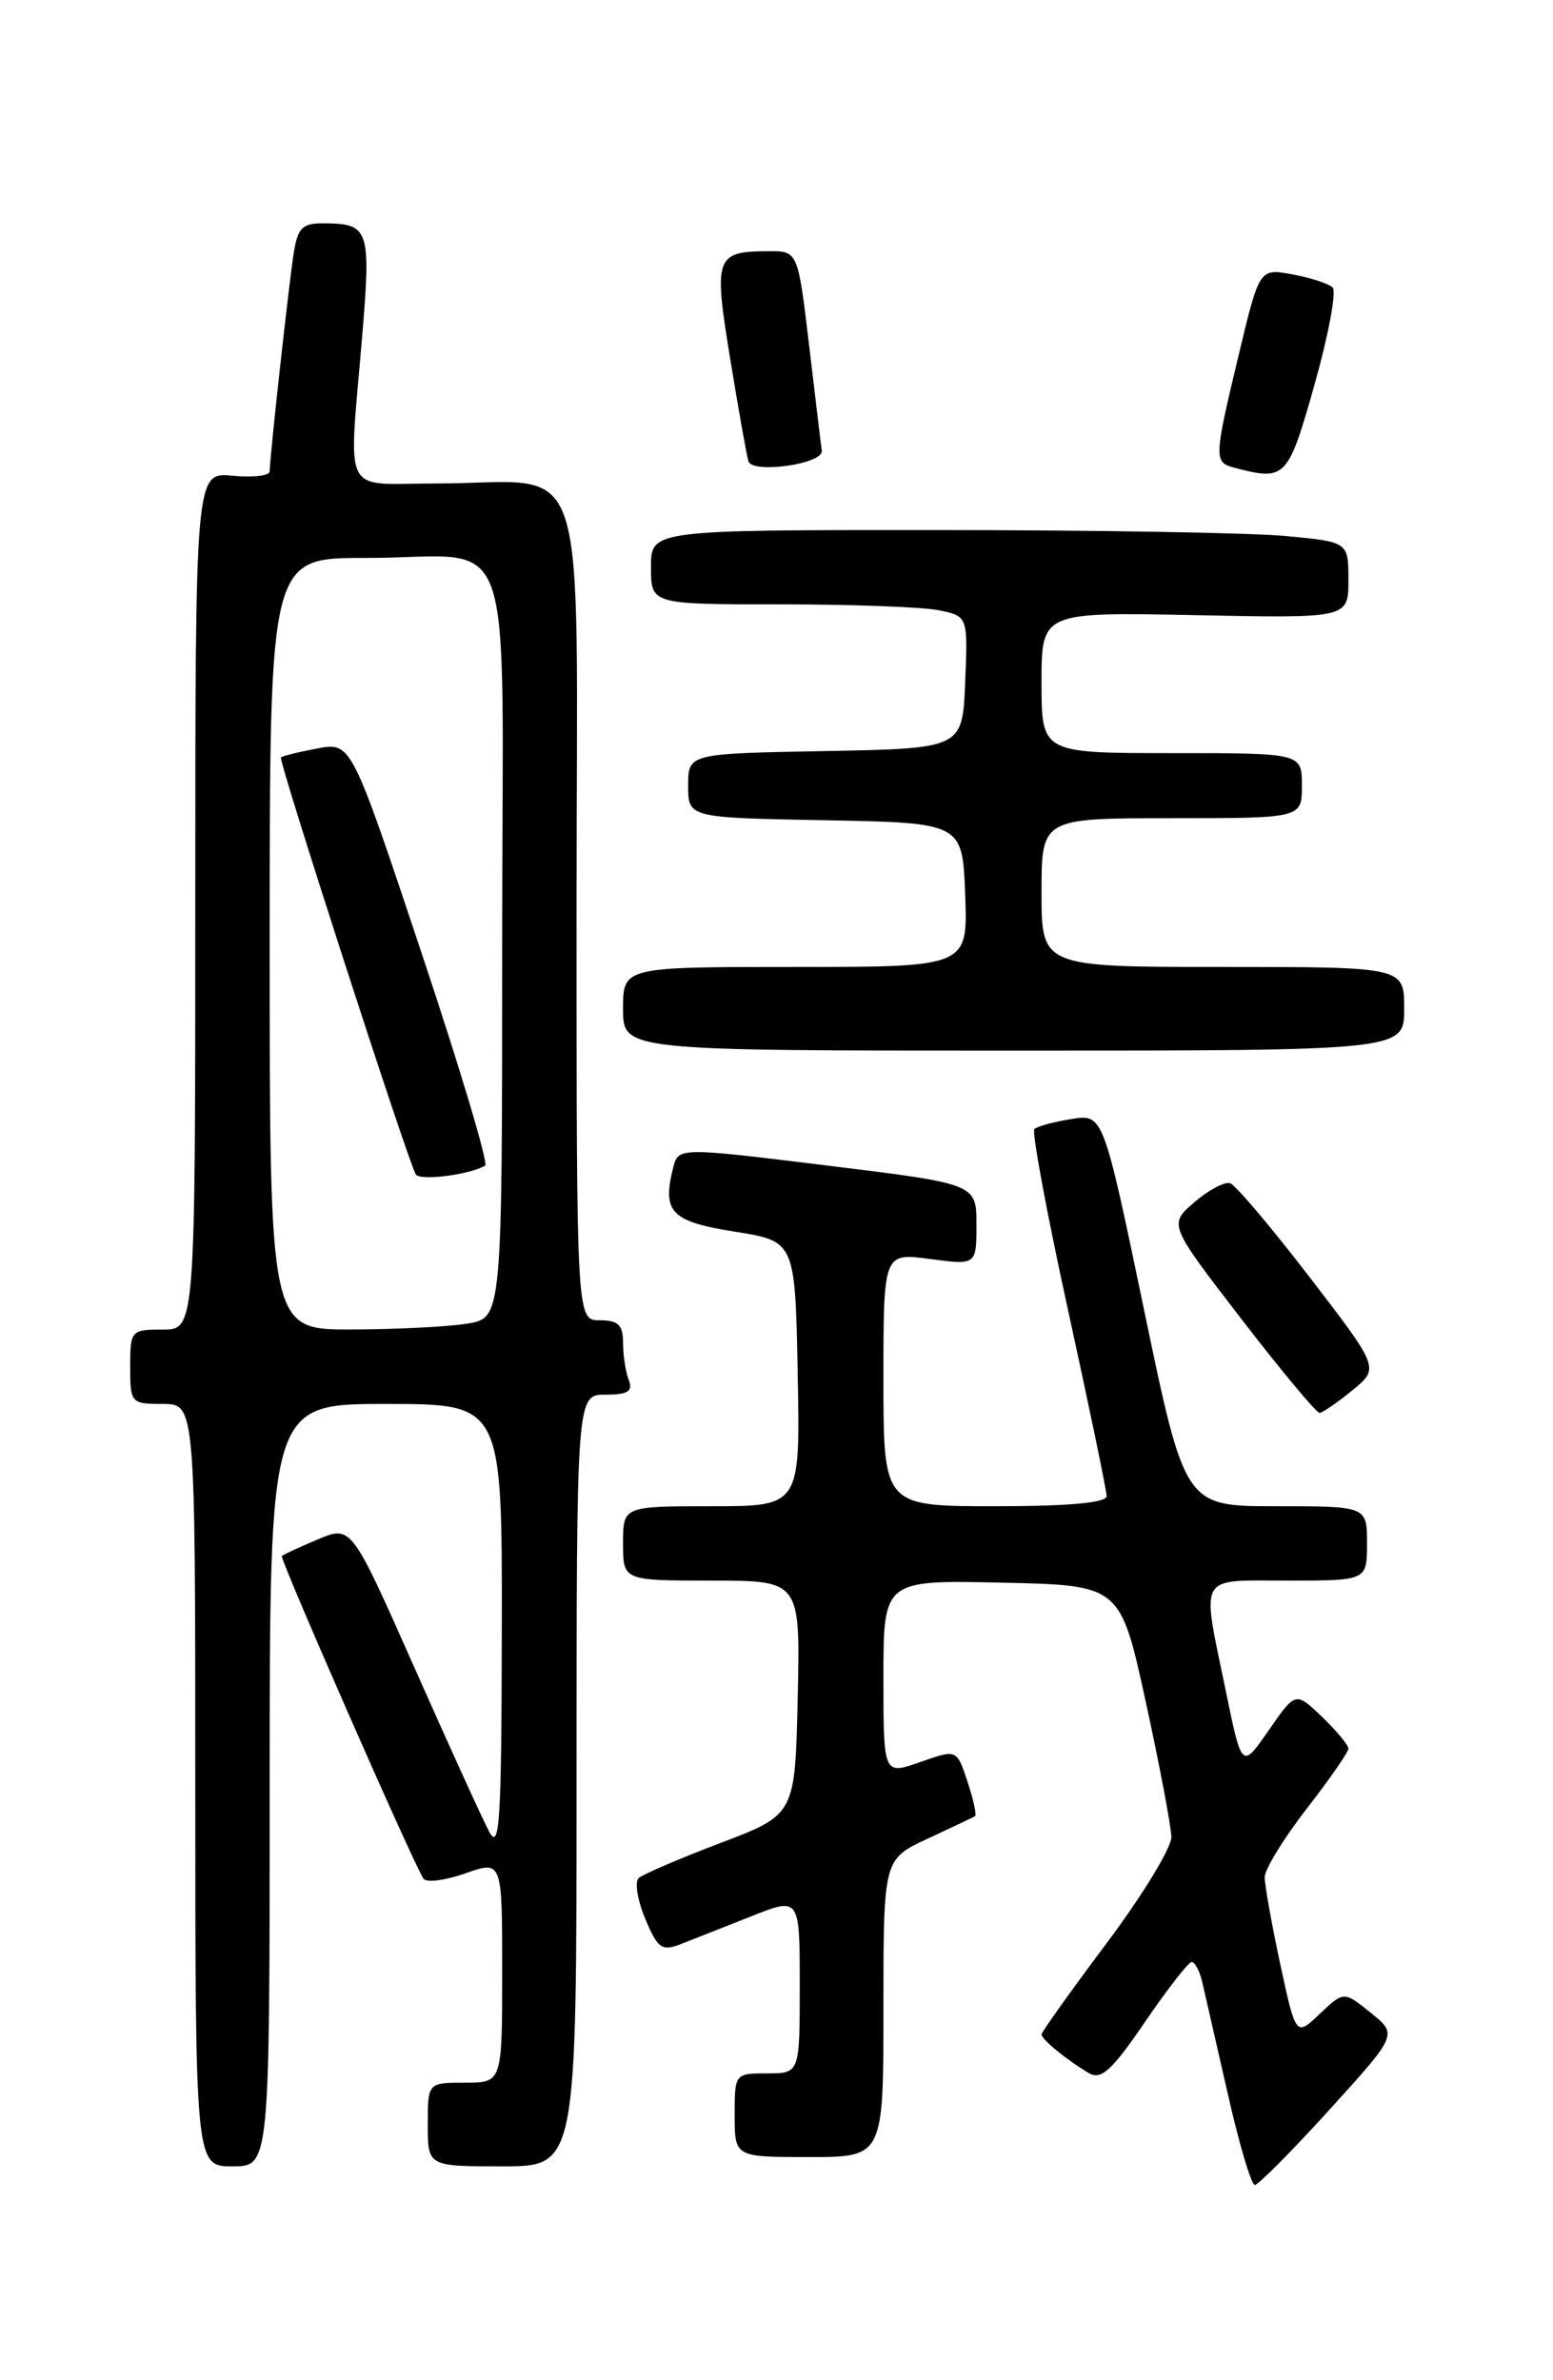 <?xml version="1.0" encoding="UTF-8" standalone="no"?>
<!DOCTYPE svg PUBLIC "-//W3C//DTD SVG 1.1//EN" "http://www.w3.org/Graphics/SVG/1.1/DTD/svg11.dtd" >
<svg xmlns="http://www.w3.org/2000/svg" xmlns:xlink="http://www.w3.org/1999/xlink" version="1.1" viewBox="0 0 167 256">
 <g >
 <path fill="currentColor"
d=" M 142.96 226.91 C 150.30 218.82 150.30 218.82 147.40 216.48 C 144.50 214.15 144.50 214.15 141.92 216.60 C 139.35 219.04 139.35 219.04 137.67 211.25 C 136.75 206.96 136.00 202.76 136.00 201.90 C 136.00 201.05 138.03 197.74 140.50 194.55 C 142.97 191.37 145.00 188.45 145.00 188.07 C 145.00 187.69 143.72 186.15 142.16 184.65 C 139.32 181.93 139.32 181.93 136.43 186.10 C 133.54 190.27 133.54 190.27 131.82 181.89 C 129.18 169.08 128.66 170.00 138.50 170.00 C 147.00 170.00 147.00 170.00 147.00 166.00 C 147.00 162.00 147.00 162.00 137.21 162.00 C 127.42 162.00 127.42 162.00 123.03 140.90 C 118.63 119.80 118.63 119.80 115.19 120.36 C 113.30 120.66 111.52 121.15 111.23 121.44 C 110.94 121.73 112.57 130.49 114.85 140.91 C 117.13 151.32 119.00 160.33 119.00 160.92 C 119.00 161.63 114.91 162.00 107.00 162.00 C 95.00 162.00 95.00 162.00 95.00 148.37 C 95.00 134.74 95.00 134.74 100.00 135.41 C 105.00 136.07 105.00 136.07 105.00 131.70 C 105.00 127.33 105.00 127.33 88.97 125.36 C 72.94 123.39 72.94 123.39 72.38 125.62 C 71.19 130.38 72.16 131.38 79.01 132.47 C 85.50 133.50 85.50 133.50 85.78 147.75 C 86.05 162.00 86.05 162.00 76.53 162.00 C 67.00 162.00 67.00 162.00 67.00 166.00 C 67.00 170.00 67.00 170.00 76.53 170.00 C 86.06 170.00 86.06 170.00 85.78 182.58 C 85.50 195.17 85.50 195.17 77.50 198.21 C 73.10 199.88 69.13 201.59 68.68 201.99 C 68.23 202.40 68.55 204.37 69.38 206.36 C 70.72 209.57 71.16 209.89 73.20 209.10 C 74.46 208.61 77.86 207.26 80.75 206.12 C 86.00 204.03 86.00 204.03 86.00 213.51 C 86.00 223.00 86.00 223.00 82.50 223.00 C 79.02 223.00 79.00 223.02 79.00 227.50 C 79.00 232.00 79.00 232.00 87.00 232.00 C 95.00 232.00 95.00 232.00 95.00 215.99 C 95.00 199.97 95.00 199.97 99.75 197.76 C 102.36 196.54 104.66 195.45 104.85 195.34 C 105.04 195.23 104.68 193.56 104.04 191.63 C 102.89 188.13 102.89 188.13 98.94 189.52 C 95.00 190.91 95.00 190.91 95.00 180.43 C 95.00 169.94 95.00 169.94 107.73 170.22 C 120.47 170.50 120.47 170.50 123.20 183.00 C 124.70 189.88 125.94 196.43 125.96 197.58 C 125.98 198.72 122.85 203.86 119.00 209.00 C 115.15 214.14 112.00 218.56 112.00 218.81 C 112.00 219.35 114.76 221.60 117.11 222.98 C 118.41 223.74 119.58 222.67 123.11 217.49 C 125.53 213.94 127.79 211.04 128.14 211.02 C 128.49 211.01 129.02 212.01 129.30 213.25 C 129.59 214.49 130.82 219.89 132.04 225.25 C 133.25 230.61 134.56 235.00 134.93 235.00 C 135.31 235.00 138.92 231.36 142.96 226.91 Z  M 29.00 192.00 C 29.00 151.00 29.00 151.00 41.50 151.00 C 54.00 151.00 54.00 151.00 53.96 175.25 C 53.93 195.99 53.73 199.14 52.60 197.00 C 51.87 195.62 48.24 187.65 44.53 179.28 C 37.78 164.06 37.78 164.06 34.19 165.56 C 32.22 166.39 30.47 167.20 30.31 167.36 C 30.05 167.62 44.23 199.95 45.53 202.05 C 45.82 202.51 47.84 202.26 50.03 201.49 C 54.00 200.09 54.00 200.09 54.00 212.04 C 54.00 224.00 54.00 224.00 50.00 224.00 C 46.00 224.00 46.00 224.00 46.00 228.50 C 46.00 233.00 46.00 233.00 54.00 233.00 C 62.00 233.00 62.00 233.00 62.00 191.50 C 62.00 150.00 62.00 150.00 65.11 150.00 C 67.53 150.00 68.08 149.65 67.61 148.42 C 67.27 147.55 67.00 145.75 67.00 144.42 C 67.00 142.51 66.48 142.00 64.50 142.00 C 62.00 142.00 62.00 142.00 62.00 97.62 C 62.00 46.75 63.74 52.00 46.88 52.00 C 36.58 52.00 37.48 53.81 38.96 36.00 C 39.90 24.64 39.69 24.04 34.80 24.02 C 32.51 24.00 32.01 24.50 31.58 27.25 C 31.04 30.72 29.00 49.26 29.00 50.70 C 29.00 51.17 27.20 51.38 25.00 51.17 C 21.00 50.79 21.00 50.79 21.00 96.89 C 21.00 143.00 21.00 143.00 17.50 143.00 C 14.08 143.00 14.00 143.10 14.00 147.00 C 14.00 150.90 14.08 151.00 17.50 151.00 C 21.00 151.00 21.00 151.00 21.00 192.00 C 21.00 233.00 21.00 233.00 25.00 233.00 C 29.00 233.00 29.00 233.00 29.00 192.00 Z  M 145.42 149.54 C 148.34 147.15 148.34 147.15 140.84 137.38 C 136.72 132.01 132.86 127.45 132.28 127.26 C 131.70 127.07 129.97 127.98 128.44 129.30 C 125.66 131.69 125.66 131.69 133.48 141.85 C 137.78 147.43 141.57 151.98 141.90 151.96 C 142.23 151.94 143.81 150.85 145.42 149.54 Z  M 151.00 108.50 C 151.00 104.00 151.00 104.00 131.50 104.00 C 112.00 104.00 112.00 104.00 112.00 96.00 C 112.00 88.00 112.00 88.00 126.00 88.00 C 140.00 88.00 140.00 88.00 140.00 84.50 C 140.00 81.00 140.00 81.00 126.00 81.00 C 112.00 81.00 112.00 81.00 112.00 73.41 C 112.00 65.83 112.00 65.83 128.50 66.16 C 145.00 66.50 145.00 66.50 145.00 62.39 C 145.00 58.29 145.00 58.29 138.25 57.65 C 134.54 57.30 117.66 57.01 100.75 57.01 C 70.00 57.00 70.00 57.00 70.00 61.00 C 70.00 65.00 70.00 65.00 83.88 65.00 C 91.51 65.00 99.17 65.28 100.92 65.63 C 104.08 66.27 104.08 66.27 103.79 73.38 C 103.50 80.50 103.50 80.50 88.75 80.78 C 74.00 81.05 74.00 81.05 74.00 84.50 C 74.00 87.95 74.00 87.95 88.75 88.22 C 103.50 88.50 103.50 88.50 103.79 96.25 C 104.08 104.00 104.08 104.00 85.54 104.00 C 67.00 104.00 67.00 104.00 67.00 108.50 C 67.00 113.00 67.00 113.00 109.00 113.00 C 151.00 113.00 151.00 113.00 151.00 108.50 Z  M 88.37 48.48 C 88.29 47.94 87.69 42.89 87.02 37.25 C 85.80 27.00 85.80 27.00 82.65 27.02 C 76.92 27.04 76.72 27.58 78.52 38.59 C 79.41 44.04 80.29 49.00 80.48 49.61 C 80.91 50.99 88.56 49.90 88.37 48.48 Z  M 141.36 41.35 C 142.86 36.04 143.73 31.35 143.30 30.92 C 142.86 30.50 140.91 29.86 138.96 29.51 C 135.43 28.86 135.43 28.86 133.20 38.18 C 130.53 49.33 130.52 49.73 132.75 50.31 C 138.25 51.75 138.50 51.49 141.36 41.35 Z  M 29.00 101.50 C 29.00 60.00 29.00 60.00 39.25 60.01 C 55.89 60.04 54.00 54.72 54.00 101.49 C 54.00 141.74 54.00 141.74 50.25 142.36 C 48.19 142.70 42.56 142.98 37.75 142.99 C 29.00 143.00 29.00 143.00 29.00 101.50 Z  M 52.17 125.37 C 52.54 125.16 49.45 114.82 45.30 102.40 C 37.77 79.82 37.77 79.82 34.13 80.50 C 32.14 80.87 30.37 81.31 30.21 81.47 C 29.91 81.76 43.84 124.85 44.71 126.31 C 45.14 127.03 50.48 126.36 52.17 125.37 Z "/>
</g>
</svg>
